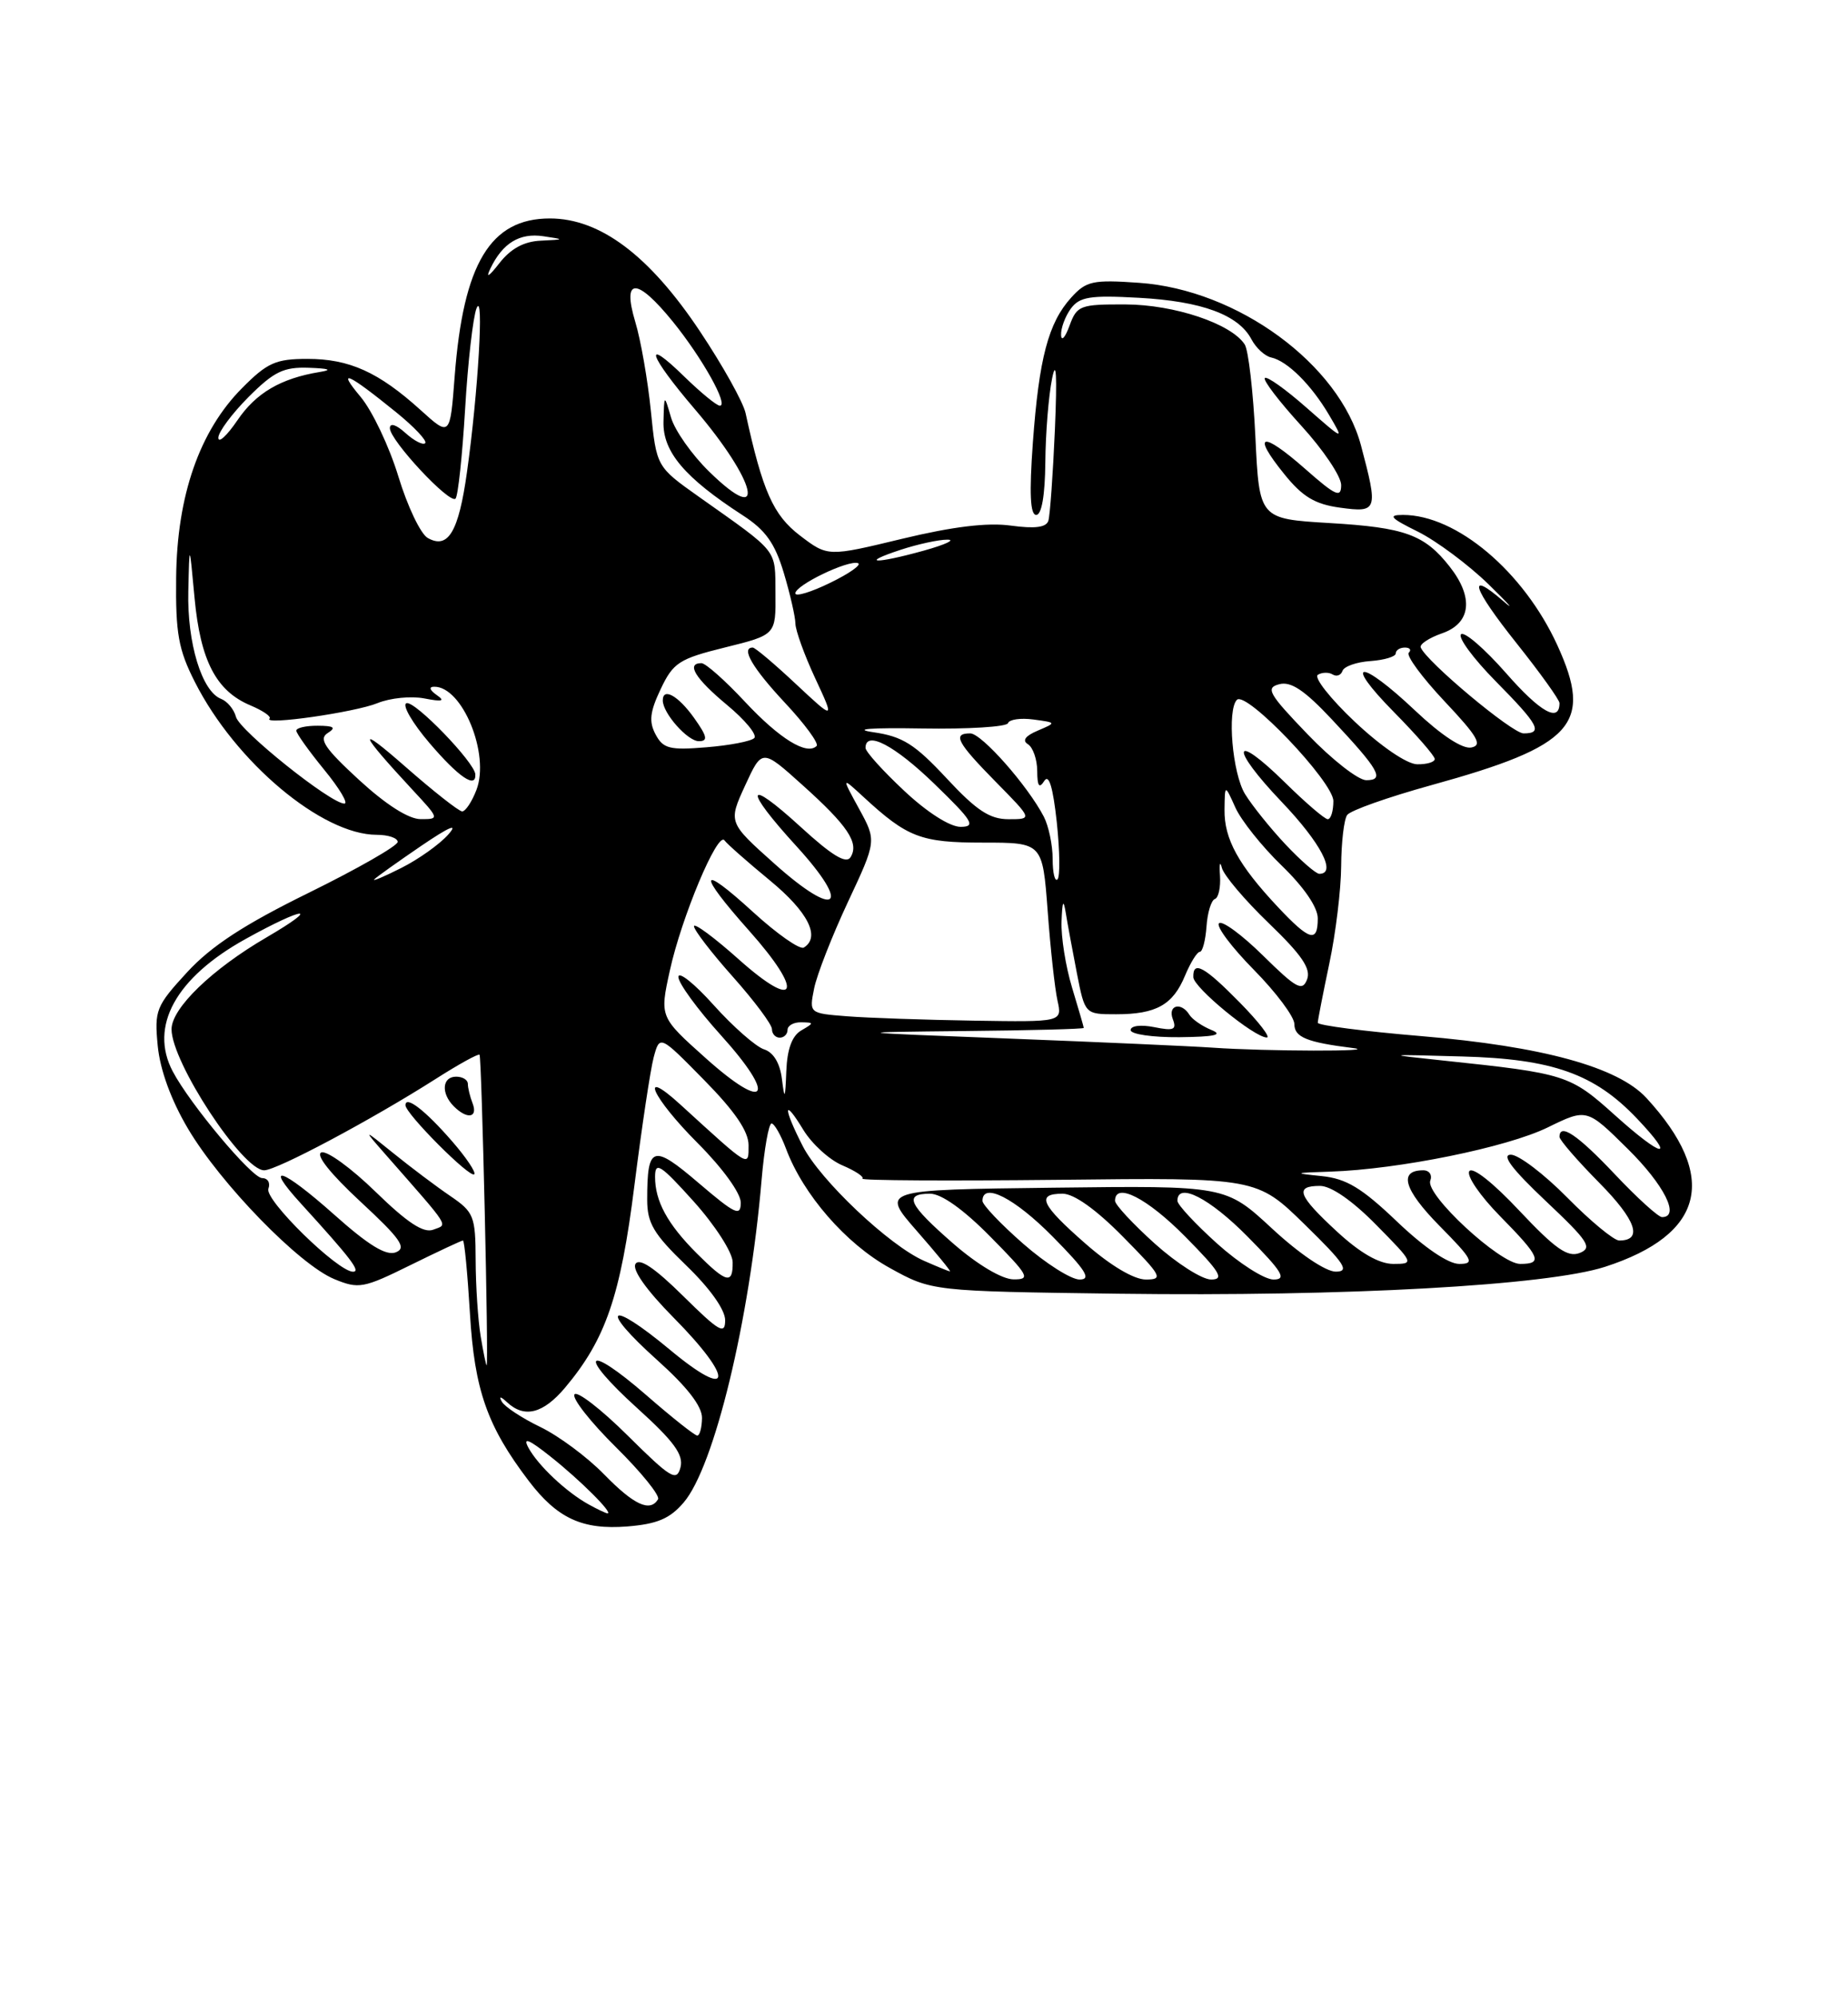 <?xml version="1.0" encoding="UTF-8" standalone="no"?>
<!DOCTYPE svg PUBLIC "-//W3C//DTD SVG 1.1//EN" "http://www.w3.org/Graphics/SVG/1.1/DTD/svg11.dtd" >
<svg xmlns="http://www.w3.org/2000/svg" xmlns:xlink="http://www.w3.org/1999/xlink" version="1.1" viewBox="0 0 237 256">
 <g >
 <path fill="currentColor"
d=" M 87.67 192.59 C 91.59 188.04 96.14 169.25 97.67 151.25 C 98.01 147.26 98.59 144.00 98.95 144.00 C 99.30 144.00 100.14 145.46 100.81 147.25 C 103.00 153.10 108.47 159.40 114.08 162.50 C 119.50 165.50 119.50 165.50 143.48 165.82 C 172.55 166.20 198.40 164.77 205.84 162.37 C 218.63 158.23 220.44 150.82 211.14 140.72 C 207.48 136.76 197.82 134.11 182.25 132.80 C 174.96 132.19 169.00 131.42 169.00 131.09 C 169.00 130.77 169.67 127.35 170.48 123.50 C 171.30 119.65 171.98 114.03 172.00 111.00 C 172.02 107.97 172.36 105.03 172.77 104.46 C 173.17 103.88 178.02 102.17 183.55 100.64 C 201.86 95.59 204.35 92.82 199.72 82.69 C 195.39 73.25 186.80 66.00 179.93 66.00 C 177.95 66.00 178.30 66.40 181.85 68.15 C 184.23 69.34 188.31 72.37 190.91 74.90 C 193.50 77.43 194.37 78.41 192.82 77.07 C 188.06 72.95 188.80 75.30 194.53 82.49 C 197.54 86.27 200.00 89.70 200.00 90.12 C 200.00 92.67 197.54 91.29 193.15 86.28 C 190.38 83.13 187.78 80.89 187.37 81.30 C 186.96 81.71 188.95 84.41 191.81 87.31 C 197.35 92.92 197.93 94.00 195.39 94.00 C 193.93 94.00 182.91 84.79 182.20 82.98 C 182.04 82.57 183.28 81.75 184.95 81.17 C 188.66 79.88 189.03 76.58 185.92 72.63 C 182.69 68.52 180.19 67.61 170.50 67.04 C 161.50 66.50 161.50 66.50 161.00 56.00 C 160.72 50.22 160.11 44.89 159.63 44.15 C 157.91 41.49 150.62 39.04 144.33 39.02 C 138.51 39.00 138.11 39.15 137.16 41.75 C 136.61 43.26 136.12 43.80 136.08 42.94 C 136.04 42.08 136.60 40.57 137.32 39.57 C 138.45 38.04 139.77 37.82 146.07 38.17 C 154.12 38.61 158.84 40.35 160.50 43.50 C 161.08 44.60 162.22 45.65 163.03 45.82 C 165.11 46.28 168.17 49.32 170.45 53.19 C 172.40 56.50 172.40 56.50 167.54 52.24 C 164.87 49.89 162.48 48.19 162.21 48.45 C 161.95 48.72 164.05 51.46 166.87 54.55 C 169.69 57.63 172.00 61.06 172.00 62.17 C 172.00 63.87 171.31 63.56 167.35 60.07 C 161.80 55.19 160.46 55.53 164.69 60.75 C 167.04 63.67 168.63 64.63 171.86 65.07 C 176.67 65.73 176.76 65.44 174.54 57.09 C 171.77 46.69 158.72 37.13 146.09 36.25 C 140.13 35.83 139.30 36.02 137.37 38.15 C 134.45 41.38 133.25 45.91 132.46 56.75 C 131.99 63.25 132.12 66.00 132.89 66.00 C 133.59 66.00 134.02 63.48 134.06 59.25 C 134.09 55.54 134.48 50.70 134.93 48.50 C 135.46 45.89 135.58 48.14 135.29 55.00 C 135.04 60.78 134.66 66.06 134.45 66.74 C 134.19 67.60 132.74 67.79 129.65 67.37 C 126.64 66.95 122.17 67.50 115.69 69.06 C 106.16 71.36 106.16 71.36 102.59 68.64 C 99.16 66.02 97.80 62.96 95.62 52.96 C 95.32 51.56 92.68 46.83 89.76 42.46 C 83.29 32.75 76.97 28.00 70.52 28.00 C 62.89 28.00 59.42 33.76 58.31 48.24 C 57.72 55.98 57.72 55.98 53.92 52.54 C 48.55 47.69 44.80 46.00 39.43 46.00 C 35.37 46.00 34.28 46.48 31.04 49.75 C 25.59 55.23 22.70 63.52 22.59 74.00 C 22.51 81.20 22.88 83.26 25.00 87.43 C 30.20 97.69 41.30 107.00 48.32 107.00 C 49.79 107.00 51.00 107.41 51.00 107.91 C 51.00 108.41 45.88 111.34 39.62 114.42 C 31.29 118.51 27.10 121.25 24.00 124.61 C 20.00 128.96 19.79 129.48 20.23 134.06 C 20.53 137.14 21.94 141.00 24.10 144.65 C 28.28 151.72 38.36 162.08 42.86 163.94 C 46.00 165.24 46.60 165.13 52.62 162.16 C 56.15 160.42 59.19 159.00 59.37 159.00 C 59.56 159.00 59.96 163.22 60.27 168.37 C 60.85 178.17 62.49 182.82 67.80 189.80 C 71.47 194.62 74.68 196.10 80.44 195.65 C 84.27 195.34 85.90 194.66 87.67 192.59 Z  M 75.50 192.83 C 72.63 191.25 68.99 187.82 67.77 185.56 C 67.01 184.15 67.81 184.47 70.61 186.70 C 74.37 189.67 78.74 194.03 77.90 193.97 C 77.68 193.95 76.60 193.44 75.50 192.83 Z  M 77.48 188.98 C 75.33 186.77 71.64 184.03 69.29 182.90 C 66.93 181.76 64.72 180.30 64.36 179.66 C 63.94 178.92 64.19 178.95 65.05 179.75 C 67.26 181.80 69.66 181.19 72.47 177.86 C 77.68 171.66 79.58 166.13 81.36 151.95 C 82.30 144.50 83.41 137.11 83.83 135.53 C 84.61 132.64 84.61 132.64 90.30 138.43 C 94.25 142.44 96.00 145.01 96.00 146.78 C 96.00 149.64 96.26 149.79 87.25 141.57 C 81.79 136.59 83.64 140.68 89.50 146.54 C 92.67 149.72 95.00 152.93 95.00 154.14 C 95.00 155.97 94.29 155.63 89.60 151.63 C 83.70 146.59 83.00 146.82 83.00 153.77 C 83.00 156.78 83.82 158.16 88.00 162.19 C 91.04 165.12 93.00 167.87 93.00 169.22 C 93.00 171.12 92.24 170.68 87.62 166.12 C 83.99 162.53 82.00 161.19 81.50 162.00 C 81.04 162.74 82.92 165.38 86.38 168.88 C 94.27 176.85 93.93 179.68 85.89 172.98 C 78.01 166.43 76.71 167.53 84.29 174.33 C 88.12 177.76 90.05 180.25 90.03 181.75 C 90.01 182.99 89.74 184.00 89.42 184.00 C 89.10 184.00 86.17 181.68 82.91 178.84 C 75.02 171.98 73.97 173.47 81.74 180.50 C 86.45 184.76 87.69 186.47 87.27 188.08 C 86.78 189.94 86.04 189.49 80.48 183.98 C 77.05 180.58 73.98 178.22 73.67 178.73 C 73.35 179.24 75.75 182.29 79.00 185.50 C 82.25 188.71 84.68 191.72 84.39 192.17 C 83.36 193.85 81.31 192.90 77.48 188.98 Z  M 61.64 171.25 C 61.30 169.19 61.01 164.80 61.00 161.50 C 60.98 155.87 60.78 155.36 57.74 153.29 C 55.96 152.08 52.70 149.63 50.50 147.85 C 46.50 144.62 46.50 144.62 49.52 148.06 C 57.93 157.64 57.45 156.89 55.57 157.61 C 54.32 158.09 52.25 156.73 48.17 152.76 C 45.05 149.72 41.92 147.45 41.22 147.71 C 40.43 148.00 42.36 150.43 46.22 154.01 C 51.37 158.78 52.19 159.95 50.77 160.51 C 49.53 161.00 47.28 159.63 42.81 155.64 C 36.15 149.72 33.71 148.92 38.59 154.26 C 44.99 161.28 46.31 163.00 45.28 163.00 C 43.32 163.00 33.88 153.76 34.42 152.36 C 34.70 151.61 34.34 151.00 33.62 151.00 C 32.31 151.00 24.37 141.53 22.15 137.32 C 19.11 131.55 22.54 125.31 31.50 120.35 C 39.06 116.16 41.33 115.97 34.21 120.13 C 27.18 124.22 22.00 129.23 22.00 131.92 C 22.00 136.15 31.10 150.00 33.88 150.00 C 35.49 150.00 47.59 143.56 55.86 138.30 C 58.81 136.42 61.34 135.02 61.50 135.19 C 61.78 135.51 62.69 175.00 62.41 175.00 C 62.33 175.00 61.98 173.31 61.64 171.25 Z  M 57.98 146.28 C 54.55 142.33 52.00 140.36 52.00 141.66 C 52.00 142.74 60.28 151.05 60.82 150.51 C 61.07 150.27 59.79 148.36 57.98 146.28 Z  M 60.61 141.42 C 60.27 140.55 60.00 139.42 60.00 138.92 C 60.00 138.41 59.33 138.00 58.50 138.00 C 56.70 138.00 56.53 140.13 58.20 141.80 C 59.91 143.51 61.32 143.28 60.61 141.42 Z  M 89.36 160.65 C 85.59 156.88 84.00 153.94 84.01 150.82 C 84.02 148.82 84.70 149.26 88.97 154.00 C 91.70 157.04 93.93 160.50 93.96 161.75 C 94.01 164.67 93.18 164.47 89.36 160.65 Z  M 122.25 159.39 C 116.48 154.36 115.84 153.00 119.28 153.00 C 120.73 153.00 123.57 155.02 127.00 158.50 C 131.97 163.53 132.22 164.00 129.97 163.98 C 128.50 163.96 125.38 162.11 122.25 159.39 Z  M 131.23 159.42 C 128.35 156.90 126.00 154.43 126.00 153.92 C 126.00 151.46 130.11 153.55 135.00 158.50 C 139.27 162.82 140.01 164.00 138.45 164.00 C 137.36 164.00 134.11 161.94 131.23 159.42 Z  M 139.23 159.42 C 133.48 154.39 132.84 153.00 136.28 153.00 C 137.73 153.00 140.57 155.02 144.00 158.50 C 149.00 163.56 149.24 164.00 146.95 164.00 C 145.43 164.00 142.44 162.23 139.23 159.42 Z  M 148.11 159.41 C 145.30 156.88 143.00 154.41 143.00 153.91 C 143.00 151.46 147.12 153.56 152.00 158.50 C 156.49 163.04 157.06 164.00 155.32 164.00 C 154.16 164.00 150.92 161.93 148.11 159.41 Z  M 156.11 159.41 C 153.30 156.88 151.00 154.41 151.00 153.91 C 151.00 151.46 155.12 153.56 160.00 158.50 C 164.49 163.04 165.06 164.00 163.32 164.00 C 162.16 164.00 158.92 161.93 156.11 159.41 Z  M 118.50 161.60 C 114.04 159.64 105.18 151.26 102.95 146.90 C 100.40 141.91 100.45 140.58 103.02 144.81 C 104.13 146.63 106.39 148.68 108.04 149.37 C 109.68 150.07 110.84 150.83 110.60 151.07 C 110.36 151.31 121.64 151.37 135.67 151.22 C 161.17 150.93 161.17 150.93 167.33 156.95 C 172.46 161.96 173.13 162.98 171.31 162.99 C 170.02 162.99 166.64 160.71 163.15 157.48 C 157.19 151.96 157.19 151.96 135.08 152.23 C 112.97 152.50 112.97 152.50 117.56 157.75 C 120.09 160.64 122.01 162.98 121.83 162.96 C 121.65 162.94 120.15 162.33 118.50 161.60 Z  M 171.48 157.87 C 166.44 153.22 165.98 152.00 169.29 152.00 C 170.71 152.00 173.44 153.89 176.50 157.00 C 181.34 161.91 181.38 162.00 178.69 162.00 C 176.88 162.00 174.45 160.61 171.48 157.87 Z  M 179.16 156.57 C 174.62 152.24 172.67 151.07 169.49 150.74 C 165.82 150.37 165.91 150.32 170.62 150.17 C 179.39 149.88 193.28 147.06 198.50 144.50 C 203.50 142.06 203.50 142.06 208.75 147.25 C 213.43 151.87 215.51 156.00 213.15 156.00 C 212.67 156.00 209.95 153.53 207.09 150.50 C 202.31 145.44 200.00 143.89 200.00 145.72 C 200.00 146.11 202.30 148.77 205.12 151.62 C 209.83 156.39 210.73 159.00 207.66 159.00 C 206.98 159.00 203.99 156.53 201.00 153.50 C 198.01 150.47 194.75 148.00 193.76 148.00 C 192.51 148.00 193.91 149.85 198.22 153.92 C 203.73 159.11 204.26 159.94 202.58 160.60 C 201.05 161.19 199.46 160.07 194.87 155.20 C 191.48 151.58 188.82 149.49 188.43 150.12 C 188.06 150.71 189.84 153.30 192.38 155.88 C 197.54 161.12 197.91 162.00 194.96 162.00 C 192.36 162.00 182.75 153.10 183.43 151.33 C 183.71 150.60 183.30 150.00 182.53 150.00 C 179.32 150.00 180.04 152.47 184.59 157.10 C 188.90 161.46 189.17 162.00 187.14 162.00 C 185.74 162.00 182.65 159.90 179.16 156.57 Z  M 207.10 142.93 C 201.35 137.76 200.81 137.59 185.16 135.94 C 177.50 135.13 177.50 135.13 187.50 135.41 C 199.10 135.72 204.49 137.63 209.93 143.36 C 215.05 148.75 213.27 148.48 207.10 142.93 Z  M 90.52 135.64 C 84.60 130.35 84.60 130.35 85.90 124.42 C 87.39 117.59 92.04 106.51 92.91 107.71 C 93.23 108.16 95.86 110.48 98.75 112.86 C 103.63 116.88 105.26 120.10 103.09 121.45 C 102.58 121.76 99.66 119.71 96.59 116.91 C 89.62 110.54 89.36 111.76 96.07 119.29 C 103.16 127.24 102.28 129.69 94.75 122.97 C 91.59 120.15 89.00 118.24 89.00 118.72 C 89.00 119.20 91.25 122.13 94.00 125.21 C 96.75 128.30 99.00 131.31 99.00 131.91 C 99.00 132.51 99.45 133.00 100.00 133.00 C 100.55 133.00 101.00 132.55 101.00 132.00 C 101.00 131.45 101.79 131.01 102.75 131.03 C 104.42 131.06 104.42 131.11 102.75 132.08 C 101.57 132.77 100.95 134.48 100.84 137.30 C 100.70 140.91 100.62 141.05 100.28 138.30 C 100.03 136.26 99.19 134.88 97.99 134.50 C 96.94 134.16 94.04 131.62 91.54 128.84 C 89.05 126.06 87.00 124.43 87.00 125.22 C 87.00 126.01 89.44 129.35 92.42 132.65 C 99.67 140.66 98.38 142.67 90.52 135.64 Z  M 155.50 134.28 C 152.75 134.09 141.05 133.57 129.50 133.12 C 108.50 132.31 108.50 132.31 123.75 132.15 C 132.14 132.07 139.00 131.89 138.99 131.75 C 138.98 131.61 138.31 129.29 137.49 126.59 C 136.67 123.89 136.06 120.07 136.14 118.09 C 136.24 115.48 136.38 115.18 136.68 117.00 C 136.90 118.38 137.55 121.86 138.11 124.75 C 139.14 130.00 139.14 130.00 143.14 130.00 C 148.28 130.00 150.43 128.80 151.98 125.04 C 152.68 123.37 153.53 122.00 153.87 122.00 C 154.22 122.00 154.60 120.54 154.73 118.76 C 154.85 116.97 155.34 115.39 155.80 115.23 C 156.27 115.08 156.56 113.72 156.46 112.23 C 156.35 110.73 156.46 110.28 156.70 111.23 C 156.94 112.18 159.65 115.38 162.73 118.34 C 166.95 122.40 168.15 124.16 167.63 125.53 C 167.02 127.11 166.27 126.70 161.99 122.49 C 159.27 119.81 156.72 117.94 156.33 118.34 C 155.94 118.73 157.95 121.41 160.81 124.31 C 163.66 127.20 166.00 130.33 166.00 131.26 C 166.00 132.94 167.58 133.59 173.50 134.33 C 177.24 134.79 162.30 134.76 155.50 134.28 Z  M 155.35 132.01 C 154.17 131.53 152.91 130.66 152.54 130.07 C 151.49 128.37 149.72 128.83 150.41 130.63 C 150.93 131.98 150.53 132.16 148.02 131.65 C 146.31 131.31 145.00 131.47 145.00 132.03 C 145.00 132.56 147.81 132.97 151.25 132.94 C 155.81 132.89 156.92 132.64 155.35 132.01 Z  M 159.00 128.50 C 154.46 123.88 152.97 123.06 153.04 125.25 C 153.08 126.58 160.84 132.96 162.46 132.98 C 162.99 132.99 161.43 130.97 159.00 128.50 Z  M 108.64 130.26 C 103.77 129.88 103.77 129.88 104.41 126.69 C 104.76 124.94 106.71 119.96 108.73 115.64 C 112.42 107.77 112.42 107.77 110.17 103.66 C 107.92 99.55 107.92 99.55 110.71 102.12 C 116.38 107.35 118.08 108.00 126.07 108.00 C 133.70 108.00 133.70 108.00 134.36 116.75 C 134.71 121.56 135.28 126.74 135.62 128.25 C 136.23 131.00 136.23 131.00 124.87 130.82 C 118.61 130.72 111.31 130.47 108.64 130.26 Z  M 163.88 116.25 C 158.83 110.87 156.99 107.53 157.04 103.79 C 157.08 100.50 157.08 100.50 158.43 103.50 C 159.17 105.15 161.85 108.51 164.39 110.96 C 167.23 113.71 169.00 116.29 169.00 117.71 C 169.00 120.89 167.96 120.59 163.88 116.25 Z  M 99.36 110.74 C 93.39 105.41 93.39 105.41 95.56 100.68 C 97.73 95.96 97.73 95.96 102.89 100.60 C 108.74 105.85 110.21 108.05 109.08 109.87 C 108.52 110.77 106.69 109.66 102.65 105.96 C 95.59 99.51 95.30 100.98 102.15 108.47 C 109.29 116.29 107.35 117.87 99.36 110.74 Z  M 48.00 112.71 C 48.27 112.42 50.98 110.49 54.00 108.43 C 57.64 105.96 58.82 105.45 57.50 106.95 C 56.40 108.20 53.70 110.12 51.50 111.23 C 49.30 112.34 47.73 113.01 48.00 112.71 Z  M 135.00 110.10 C 135.00 108.32 134.49 105.89 133.87 104.68 C 131.80 100.70 125.89 94.00 124.43 94.00 C 122.12 94.00 122.72 95.15 127.71 100.22 C 132.42 105.00 132.42 105.00 129.35 105.00 C 126.93 105.00 125.24 103.89 121.39 99.75 C 117.31 95.37 115.75 94.39 112.00 93.85 C 109.24 93.44 111.65 93.26 118.24 93.37 C 124.15 93.47 129.11 93.16 129.27 92.69 C 129.43 92.21 130.90 92.00 132.53 92.22 C 135.50 92.62 135.50 92.62 133.08 93.65 C 131.49 94.32 131.06 94.92 131.83 95.39 C 132.47 95.79 133.01 97.33 133.02 98.81 C 133.03 100.77 133.27 101.12 133.92 100.10 C 134.52 99.15 135.04 100.89 135.53 105.39 C 135.92 109.08 135.96 112.37 135.62 112.71 C 135.28 113.05 135.00 111.88 135.00 110.10 Z  M 164.88 108.25 C 162.94 106.19 160.60 103.28 159.68 101.79 C 158.05 99.16 157.35 90.99 158.63 89.70 C 159.83 88.50 171.00 100.22 171.00 102.67 C 171.00 103.95 170.68 105.00 170.28 105.00 C 169.89 105.00 167.43 102.89 164.81 100.31 C 158.01 93.62 157.65 95.74 164.38 102.79 C 169.39 108.04 171.46 112.00 169.20 112.00 C 168.76 112.00 166.82 110.31 164.88 108.25 Z  M 115.96 101.36 C 113.23 98.81 111.00 96.34 111.00 95.86 C 111.00 93.58 114.72 95.52 119.84 100.48 C 124.75 105.23 125.19 105.96 123.21 105.98 C 121.84 105.99 118.91 104.13 115.96 101.36 Z  M 46.02 99.94 C 41.62 95.89 40.84 94.71 42.02 93.96 C 43.15 93.25 42.84 93.03 40.75 93.02 C 39.24 93.01 38.00 93.29 38.00 93.65 C 38.00 94.00 39.61 96.25 41.57 98.65 C 43.53 101.04 44.70 103.00 44.17 103.00 C 42.41 103.00 30.72 93.65 30.26 91.88 C 30.01 90.92 29.15 89.89 28.36 89.58 C 25.89 88.64 23.99 82.41 24.15 75.78 C 24.29 69.50 24.29 69.50 24.95 76.63 C 25.70 84.67 27.71 88.55 32.09 90.40 C 33.71 91.08 34.82 91.84 34.57 92.10 C 33.67 93.00 45.54 91.30 48.42 90.12 C 50.03 89.46 52.73 89.19 54.42 89.52 C 56.73 89.97 57.13 89.86 56.00 89.08 C 55.10 88.45 54.97 88.02 55.68 88.02 C 59.29 87.97 62.86 96.66 61.10 101.25 C 60.52 102.76 59.70 104.00 59.27 104.00 C 58.85 103.99 55.58 101.42 52.00 98.28 C 45.63 92.69 45.97 93.77 52.92 101.25 C 56.36 104.95 56.37 105.00 53.95 104.99 C 52.40 104.99 49.49 103.13 46.02 99.94 Z  M 60.96 99.25 C 60.87 97.71 53.19 89.77 52.13 90.13 C 51.53 90.33 52.86 92.64 55.09 95.25 C 58.82 99.61 61.06 101.14 60.96 99.25 Z  M 167.69 94.11 C 162.69 88.91 162.27 88.16 164.06 87.70 C 165.55 87.30 167.30 88.47 170.79 92.19 C 176.88 98.68 177.63 100.00 175.22 100.00 C 174.19 100.00 170.80 97.35 167.69 94.11 Z  M 173.76 92.52 C 170.60 89.54 168.47 86.83 169.01 86.49 C 169.55 86.16 170.41 86.14 170.91 86.45 C 171.42 86.76 171.98 86.55 172.17 85.99 C 172.36 85.42 173.97 84.85 175.76 84.73 C 177.54 84.60 179.00 84.16 179.00 83.75 C 179.00 83.34 179.53 83.00 180.17 83.00 C 180.81 83.00 181.04 83.30 180.67 83.66 C 180.31 84.02 182.37 86.82 185.26 89.89 C 189.52 94.41 190.16 95.52 188.69 95.81 C 187.56 96.03 184.84 94.24 181.50 91.09 C 174.38 84.36 172.11 84.52 178.78 91.28 C 181.65 94.19 184.00 96.89 184.00 97.28 C 184.00 97.68 182.99 97.98 181.75 97.96 C 180.43 97.94 177.12 95.68 173.76 92.52 Z  M 84.08 94.14 C 83.20 92.50 83.34 91.25 84.73 88.32 C 86.34 84.93 87.09 84.44 93.00 82.98 C 99.50 81.37 99.50 81.37 99.45 76.06 C 99.40 70.27 99.97 70.99 89.61 63.66 C 84.19 59.82 84.19 59.82 83.47 52.66 C 83.07 48.72 82.18 43.59 81.47 41.25 C 79.75 35.52 81.66 35.52 86.31 41.25 C 90.07 45.89 93.48 52.00 92.32 52.00 C 91.91 52.00 89.88 50.33 87.79 48.30 C 82.35 42.98 83.14 45.47 89.11 52.45 C 97.08 61.76 98.46 67.79 90.95 60.45 C 88.74 58.30 86.54 55.17 86.06 53.52 C 85.18 50.50 85.18 50.50 85.09 54.05 C 84.99 57.91 87.81 61.23 95.27 66.06 C 98.18 67.94 99.38 69.63 100.52 73.43 C 101.33 76.14 102.00 79.07 102.01 79.93 C 102.02 80.79 103.15 83.94 104.54 86.92 C 107.06 92.33 107.06 92.33 102.07 87.67 C 99.33 85.10 96.84 83.00 96.54 83.00 C 94.97 83.00 96.50 85.62 100.65 90.06 C 103.21 92.79 105.04 95.29 104.73 95.61 C 103.48 96.85 100.00 94.71 95.56 89.97 C 93.01 87.23 90.49 85.00 89.96 85.00 C 87.95 85.00 89.15 86.96 93.23 90.35 C 95.56 92.28 97.14 94.20 96.73 94.60 C 96.33 95.01 93.57 95.54 90.60 95.78 C 85.89 96.17 85.05 95.96 84.08 94.14 Z  M 89.00 92.00 C 86.98 89.17 85.00 88.06 85.00 89.78 C 85.00 91.41 88.18 95.00 89.62 95.00 C 90.83 95.00 90.71 94.40 89.00 92.00 Z  M 102.00 76.05 C 102.00 75.01 108.76 71.75 110.03 72.18 C 110.55 72.36 108.96 73.49 106.49 74.69 C 104.02 75.90 102.00 76.51 102.00 76.05 Z  M 115.50 70.47 C 117.70 69.75 120.40 69.16 121.50 69.17 C 122.60 69.17 121.25 69.80 118.50 70.57 C 112.24 72.31 110.13 72.24 115.50 70.47 Z  M 54.85 68.95 C 53.94 68.43 52.25 64.89 51.09 61.07 C 49.93 57.26 47.75 52.66 46.24 50.86 C 43.14 47.16 44.53 47.76 50.78 52.82 C 53.13 54.72 54.82 56.52 54.53 56.80 C 54.25 57.09 53.11 56.50 52.01 55.51 C 50.80 54.41 50.00 54.17 50.00 54.88 C 50.00 56.44 57.67 64.66 58.42 63.91 C 58.74 63.59 59.29 58.42 59.65 52.42 C 60.00 46.41 60.67 40.60 61.12 39.50 C 62.09 37.14 61.32 50.34 59.89 60.50 C 58.82 68.18 57.47 70.44 54.85 68.95 Z  M 28.00 56.11 C 28.00 55.37 29.75 53.02 31.88 50.88 C 35.14 47.62 36.38 47.02 39.63 47.14 C 42.23 47.23 42.68 47.41 41.00 47.68 C 36.00 48.50 32.82 50.37 30.44 53.88 C 29.10 55.85 28.00 56.86 28.00 56.11 Z  M 62.89 34.42 C 64.46 31.15 66.64 29.82 69.69 30.28 C 72.45 30.69 72.44 30.70 69.33 30.85 C 67.18 30.95 65.48 31.88 64.03 33.75 C 62.69 35.47 62.26 35.72 62.89 34.42 Z "/>
</g>
</svg>
